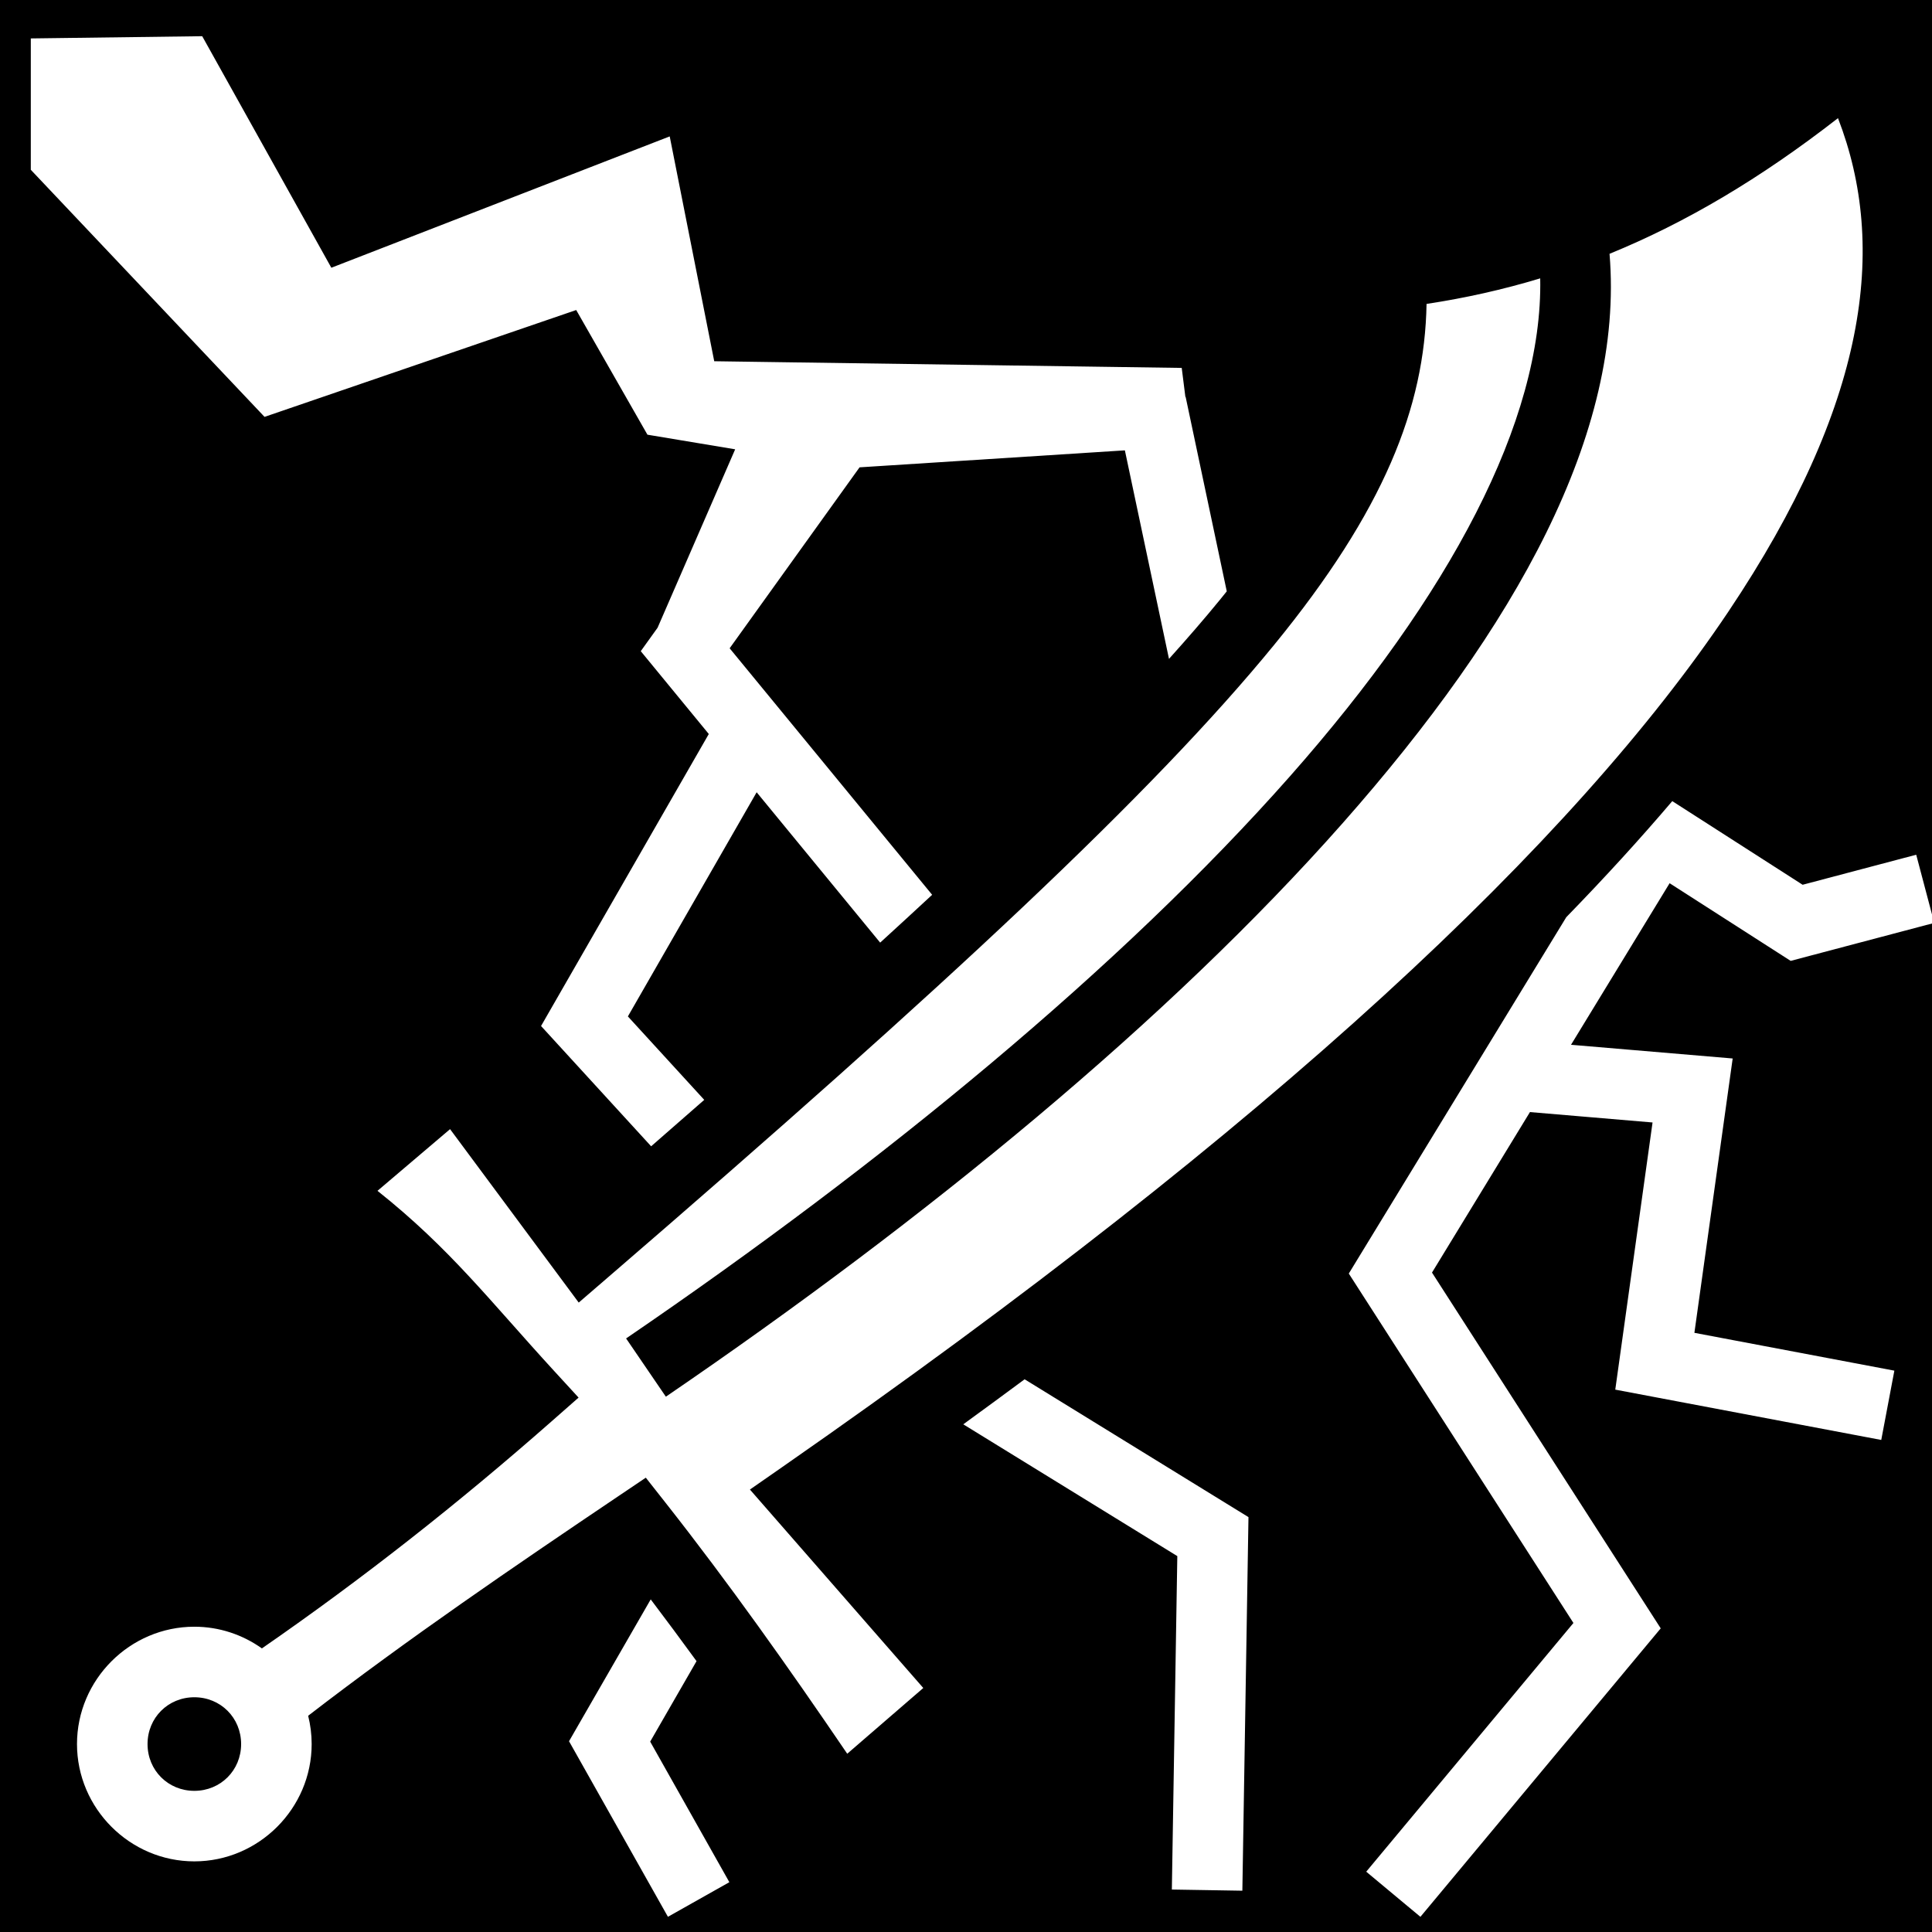 <svg xmlns="http://www.w3.org/2000/svg" viewBox="0 0 512 512" fill="currentColor"><path d="M0 0h512v512H0z"/><path fill="#fff" d="M53.588 9.594l-45.426.59v34.808l61.945 65.485L152.7 82.16l18.878 33.037 23.248 3.875-20.558 47.28-4.46 6.214 18.03 21.952-44.455 77.384 29.174 31.877c4.798-4.18 9.5-8.29 14.074-12.305l-20.235-22.112 34.125-59.406 32.732 39.848c4.746-4.332 9.35-8.565 13.775-12.674l-53.664-65.33 34.428-47.952 70.312-4.5 11.69 55.26c4.892-5.432 9.38-10.62 13.41-15.546.65-.795 1.274-1.575 1.903-2.357l-10.9-51.53-.068.013-.97-7.688-123.89-1.77-11.798-59.585-89.673 34.808L53.59 9.598l-.002-.004zm433.5 21.717c-20.47 15.934-40.295 27.685-60.545 35.95 3.96 47.51-25.01 99.124-70.658 150.81-46.21 52.324-110.372 104.935-179.426 152.067L165.923 354.7c68.15-46.514 131.32-98.462 175.953-149 42.22-47.81 67.048-94.156 66.297-131.932-9.832 2.976-19.833 5.214-30.12 6.773-.49 27.362-11.265 54.746-40.388 90.353-32.157 39.316-86.64 90.12-176.682 167.738l-7.617 6.565-34.094-45.963-19.234 16.348c19.28 15.33 29.75 29.138 46.84 47.766l6.452 7.03-7.164 6.304c-24.68 21.712-50.044 41.688-76.758 60.162-5.077-3.61-11.26-5.746-17.908-5.746-17.062 0-31.094 14.032-31.094 31.093 0 17.06 14.032 31.093 31.094 31.093s31.094-14.032 31.094-31.094c0-2.58-.326-5.09-.93-7.493 26.655-20.534 54.276-39.37 82.285-58.246l7.198-4.848 5.368 6.818c16.493 20.95 32.353 43.3 48.01 66.34l20.156-17.422-45.942-52.59 8.565-5.96c131.204-91.3 210.172-166.176 250.75-226.72 36.76-54.847 42.27-96.536 29.033-130.757zm-43.92 180.997c-8.493 9.98-17.84 20.227-28.086 30.757l-57.637 94.442 59.53 92.6-54.91 65.912 14.36 11.962 63.684-76.447-60.614-94.285 25.96-42.535 32.49 2.754-9.878 70.8 70.487 13.335 3.474-18.364-52.993-10.025 10.145-72.703-42.842-3.63 26.13-42.817 32.08 20.58 38.048-10.06-4.778-18.07-30.1 7.96-25.51-16.366.024-.043-.154-.04-8.912-5.717zm-171.63 153.216c-5.31 3.943-10.75 7.927-16.26 11.934L312 412.385l-1.447 88.363 18.685.307 1.62-99.004-59.323-36.527zm-99.09 58.33l-21.65 37.592 26.21 46.526 16.28-9.173-20.983-37.25 12.285-21.33c-4.025-5.53-8.07-10.986-12.143-16.363zM51.5 449.79c6.96 0 12.4 5.44 12.4 12.4s-5.44 12.402-12.4 12.402S39.1 469.15 39.1 462.19c0-6.96 5.44-12.4 12.402-12.4z"/></svg>
